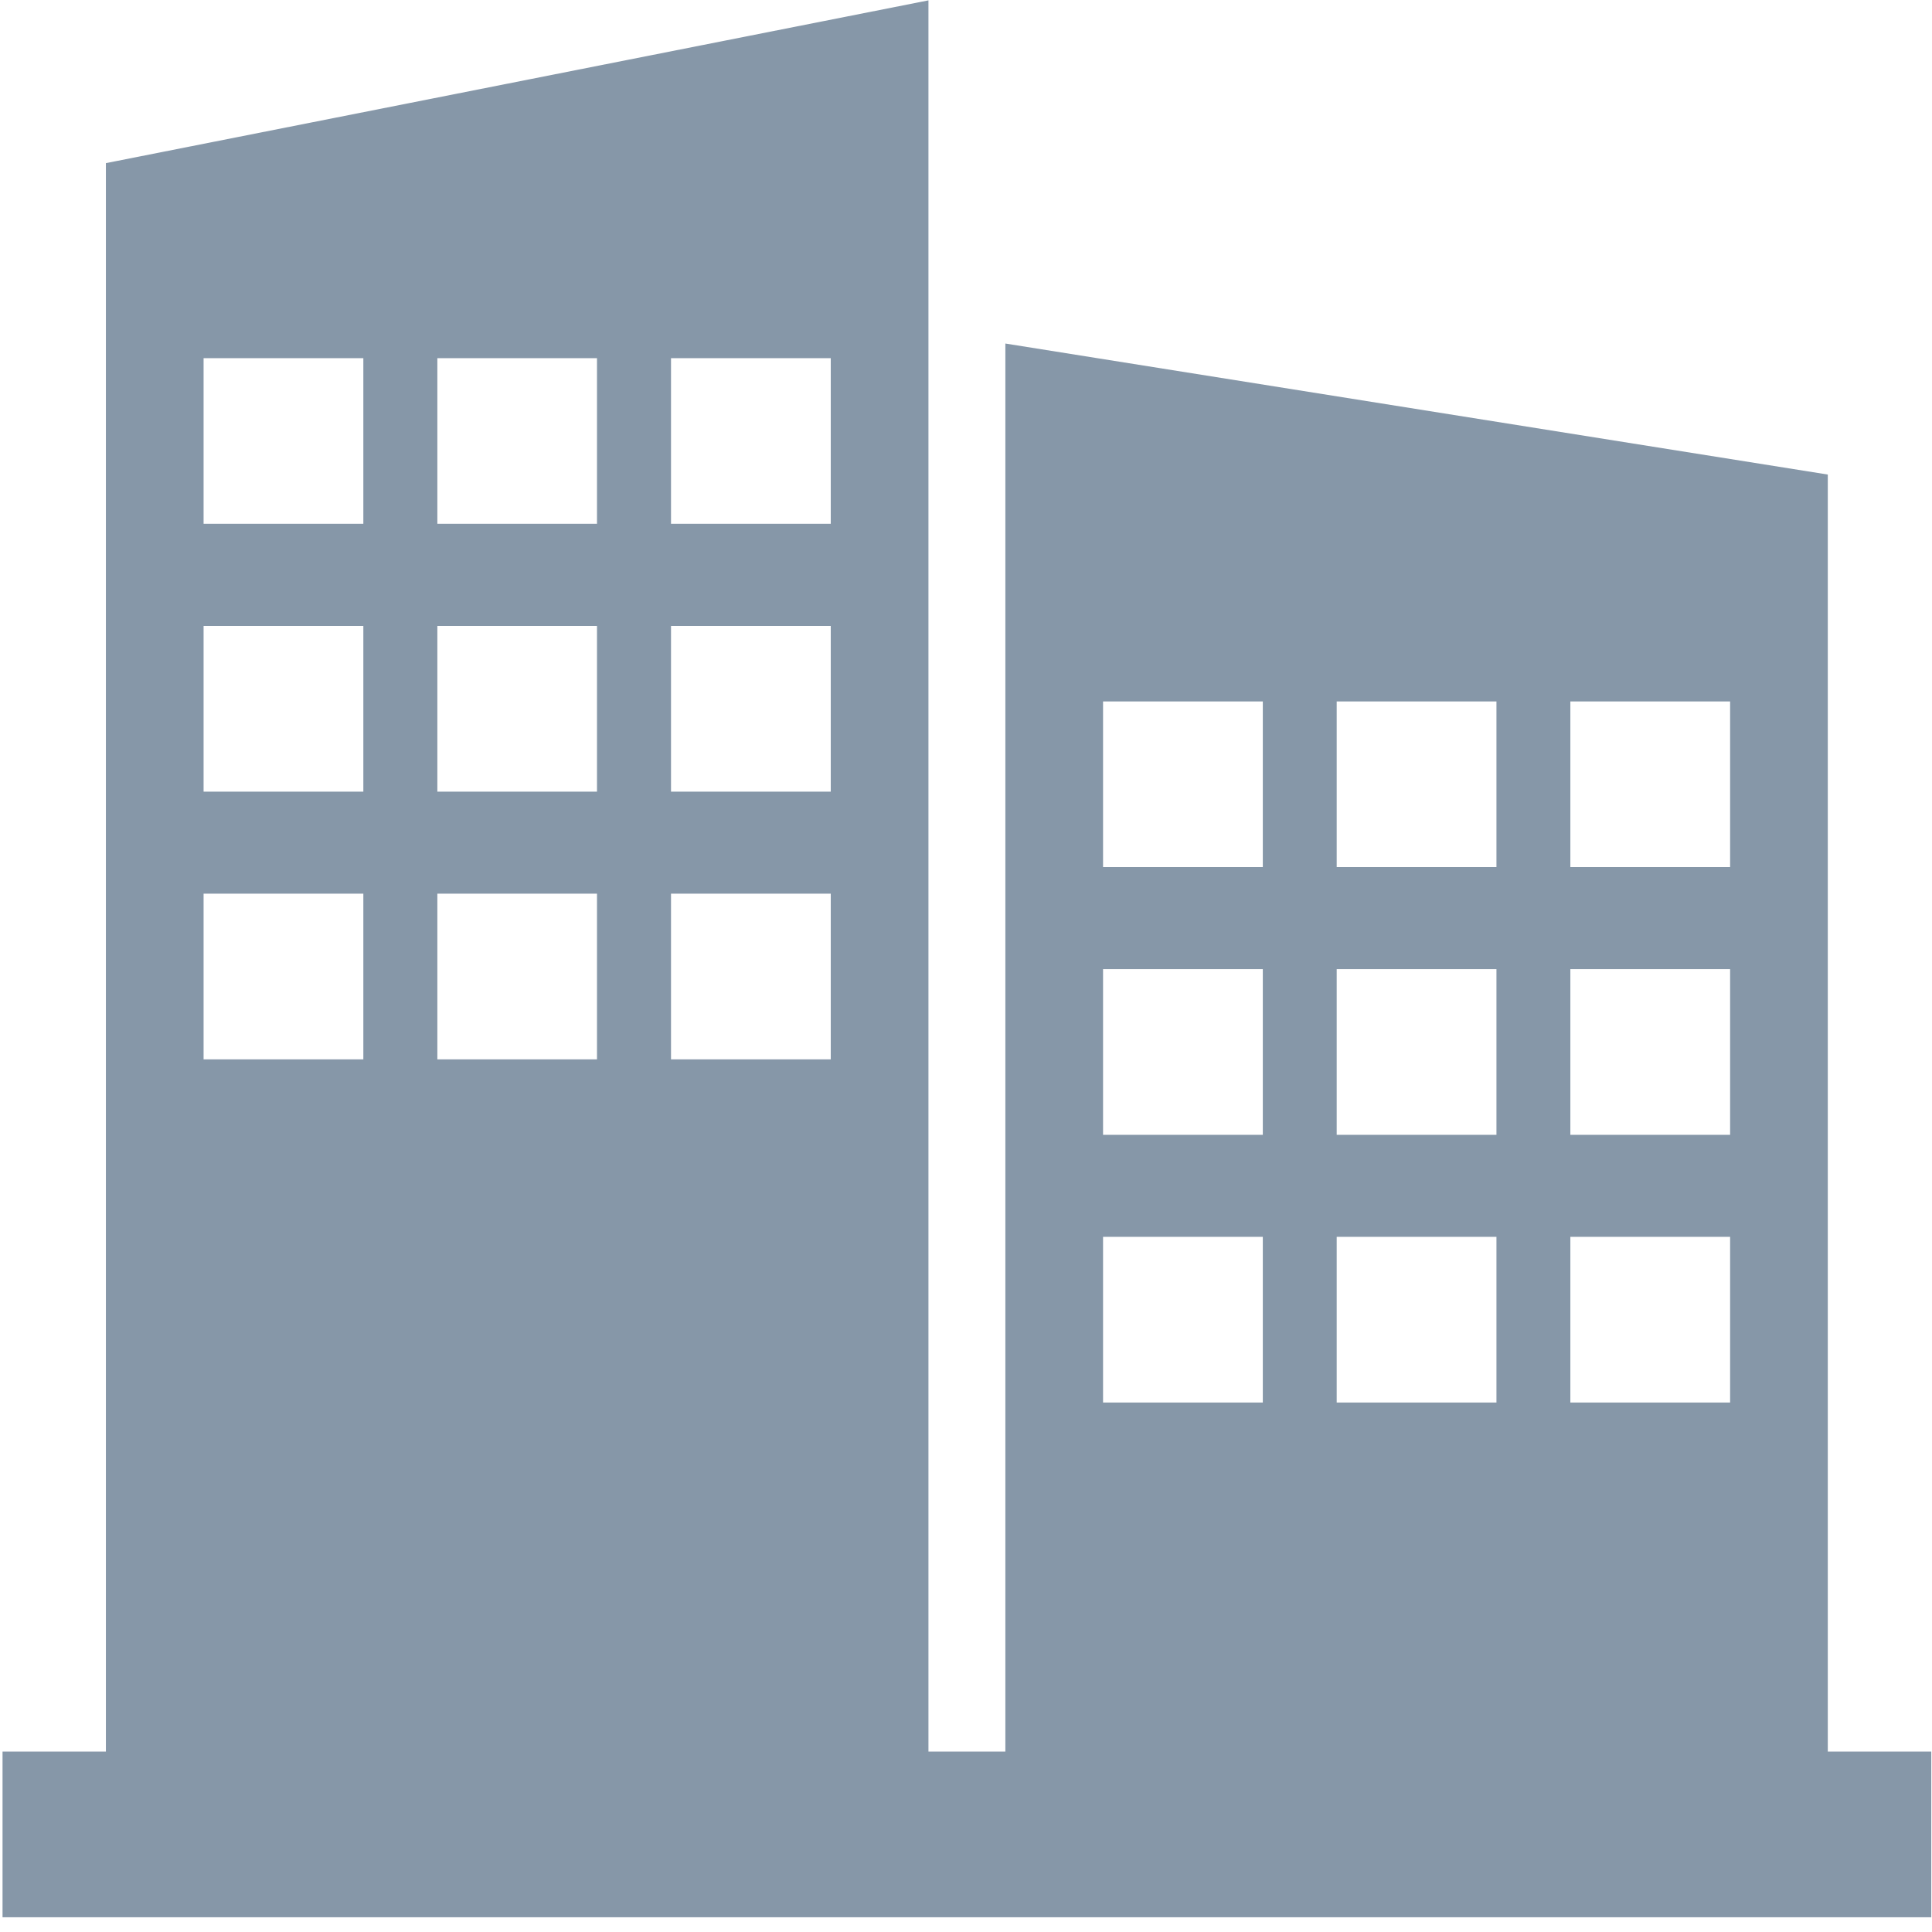 <?xml version="1.0" encoding="UTF-8"?>
<svg width="16px" height="16px" viewBox="0 0 16 16" version="1.1" xmlns="http://www.w3.org/2000/svg" xmlns:xlink="http://www.w3.org/1999/xlink">
    <title>A4036E1F-01F8-4253-A86D-B6EF0BA06232</title>
    <g id="profile-view-mode" stroke="none" stroke-width="1" fill="none" fill-rule="evenodd">
        <g id="profile-view_mode_download-documents_02" transform="translate(-425, -3010)">
            <g id="section-copy" transform="translate(160, 1814)">
                <g id="Group-6" transform="translate(40, 1184)">
                    <g id="ivr" transform="translate(217, 0)">
                        <g id="email-copy" transform="translate(4, 8)">
                            <rect id="Rectangle" fill="#F5F5F4" fill-rule="nonzero" opacity="0" x="0" y="0" width="24" height="24" rx="2"></rect>
                            <g id="noun_company_2468405-(1)" transform="translate(4, 4)" fill="#8697A8">
                                <path d="M0.877,1.351 L7.689,0.003 L7.689,14.506 L8.326,14.506 L8.326,2.845 L15.137,3.93 L15.137,14.506 L15.994,14.506 L15.994,15.878 L0.021,15.878 L0.021,14.506 L0.877,14.506 L0.877,1.351 Z M9.135,5.809 L10.458,5.809 L10.458,7.181 L9.135,7.181 L9.135,5.809 L9.135,5.809 Z M11.07,5.809 L12.393,5.809 L12.393,7.181 L11.07,7.181 L11.07,5.809 Z M13.005,5.809 L14.328,5.809 L14.328,7.181 L13.005,7.181 L13.005,5.809 Z M9.135,8.026 L10.458,8.026 L10.458,9.398 L9.135,9.398 L9.135,8.026 L9.135,8.026 Z M11.07,8.026 L12.393,8.026 L12.393,9.398 L11.07,9.398 L11.07,8.026 Z M13.005,8.026 L14.328,8.026 L14.328,9.398 L13.005,9.398 L13.005,8.026 Z M9.135,10.243 L10.458,10.243 L10.458,11.615 L9.135,11.615 L9.135,10.243 L9.135,10.243 Z M11.07,10.243 L12.393,10.243 L12.393,11.615 L11.07,11.615 L11.07,10.243 Z M13.005,10.243 L14.328,10.243 L14.328,11.615 L13.005,11.615 L13.005,10.243 Z M1.686,7.401 L3.009,7.401 L3.009,8.773 L1.686,8.773 L1.686,7.401 Z M3.622,7.401 L4.944,7.401 L4.944,8.773 L3.622,8.773 L3.622,7.401 Z M5.557,7.401 L6.88,7.401 L6.88,8.773 L5.557,8.773 L5.557,7.401 L5.557,7.401 Z M1.686,5.184 L3.009,5.184 L3.009,6.556 L1.686,6.556 L1.686,5.184 Z M3.622,5.184 L4.944,5.184 L4.944,6.556 L3.622,6.556 L3.622,5.184 Z M5.557,5.184 L6.88,5.184 L6.88,6.556 L5.557,6.556 L5.557,5.184 L5.557,5.184 Z M1.686,2.966 L3.009,2.966 L3.009,4.338 L1.686,4.338 L1.686,2.966 Z M3.622,2.966 L4.944,2.966 L4.944,4.338 L3.622,4.338 L3.622,2.966 Z M5.557,2.966 L6.88,2.966 L6.88,4.338 L5.557,4.338 L5.557,2.966 L5.557,2.966 Z" id="Shape"></path>
                            </g>
                        </g>
                    </g>
                </g>
            </g>
        </g>
    </g>
</svg>